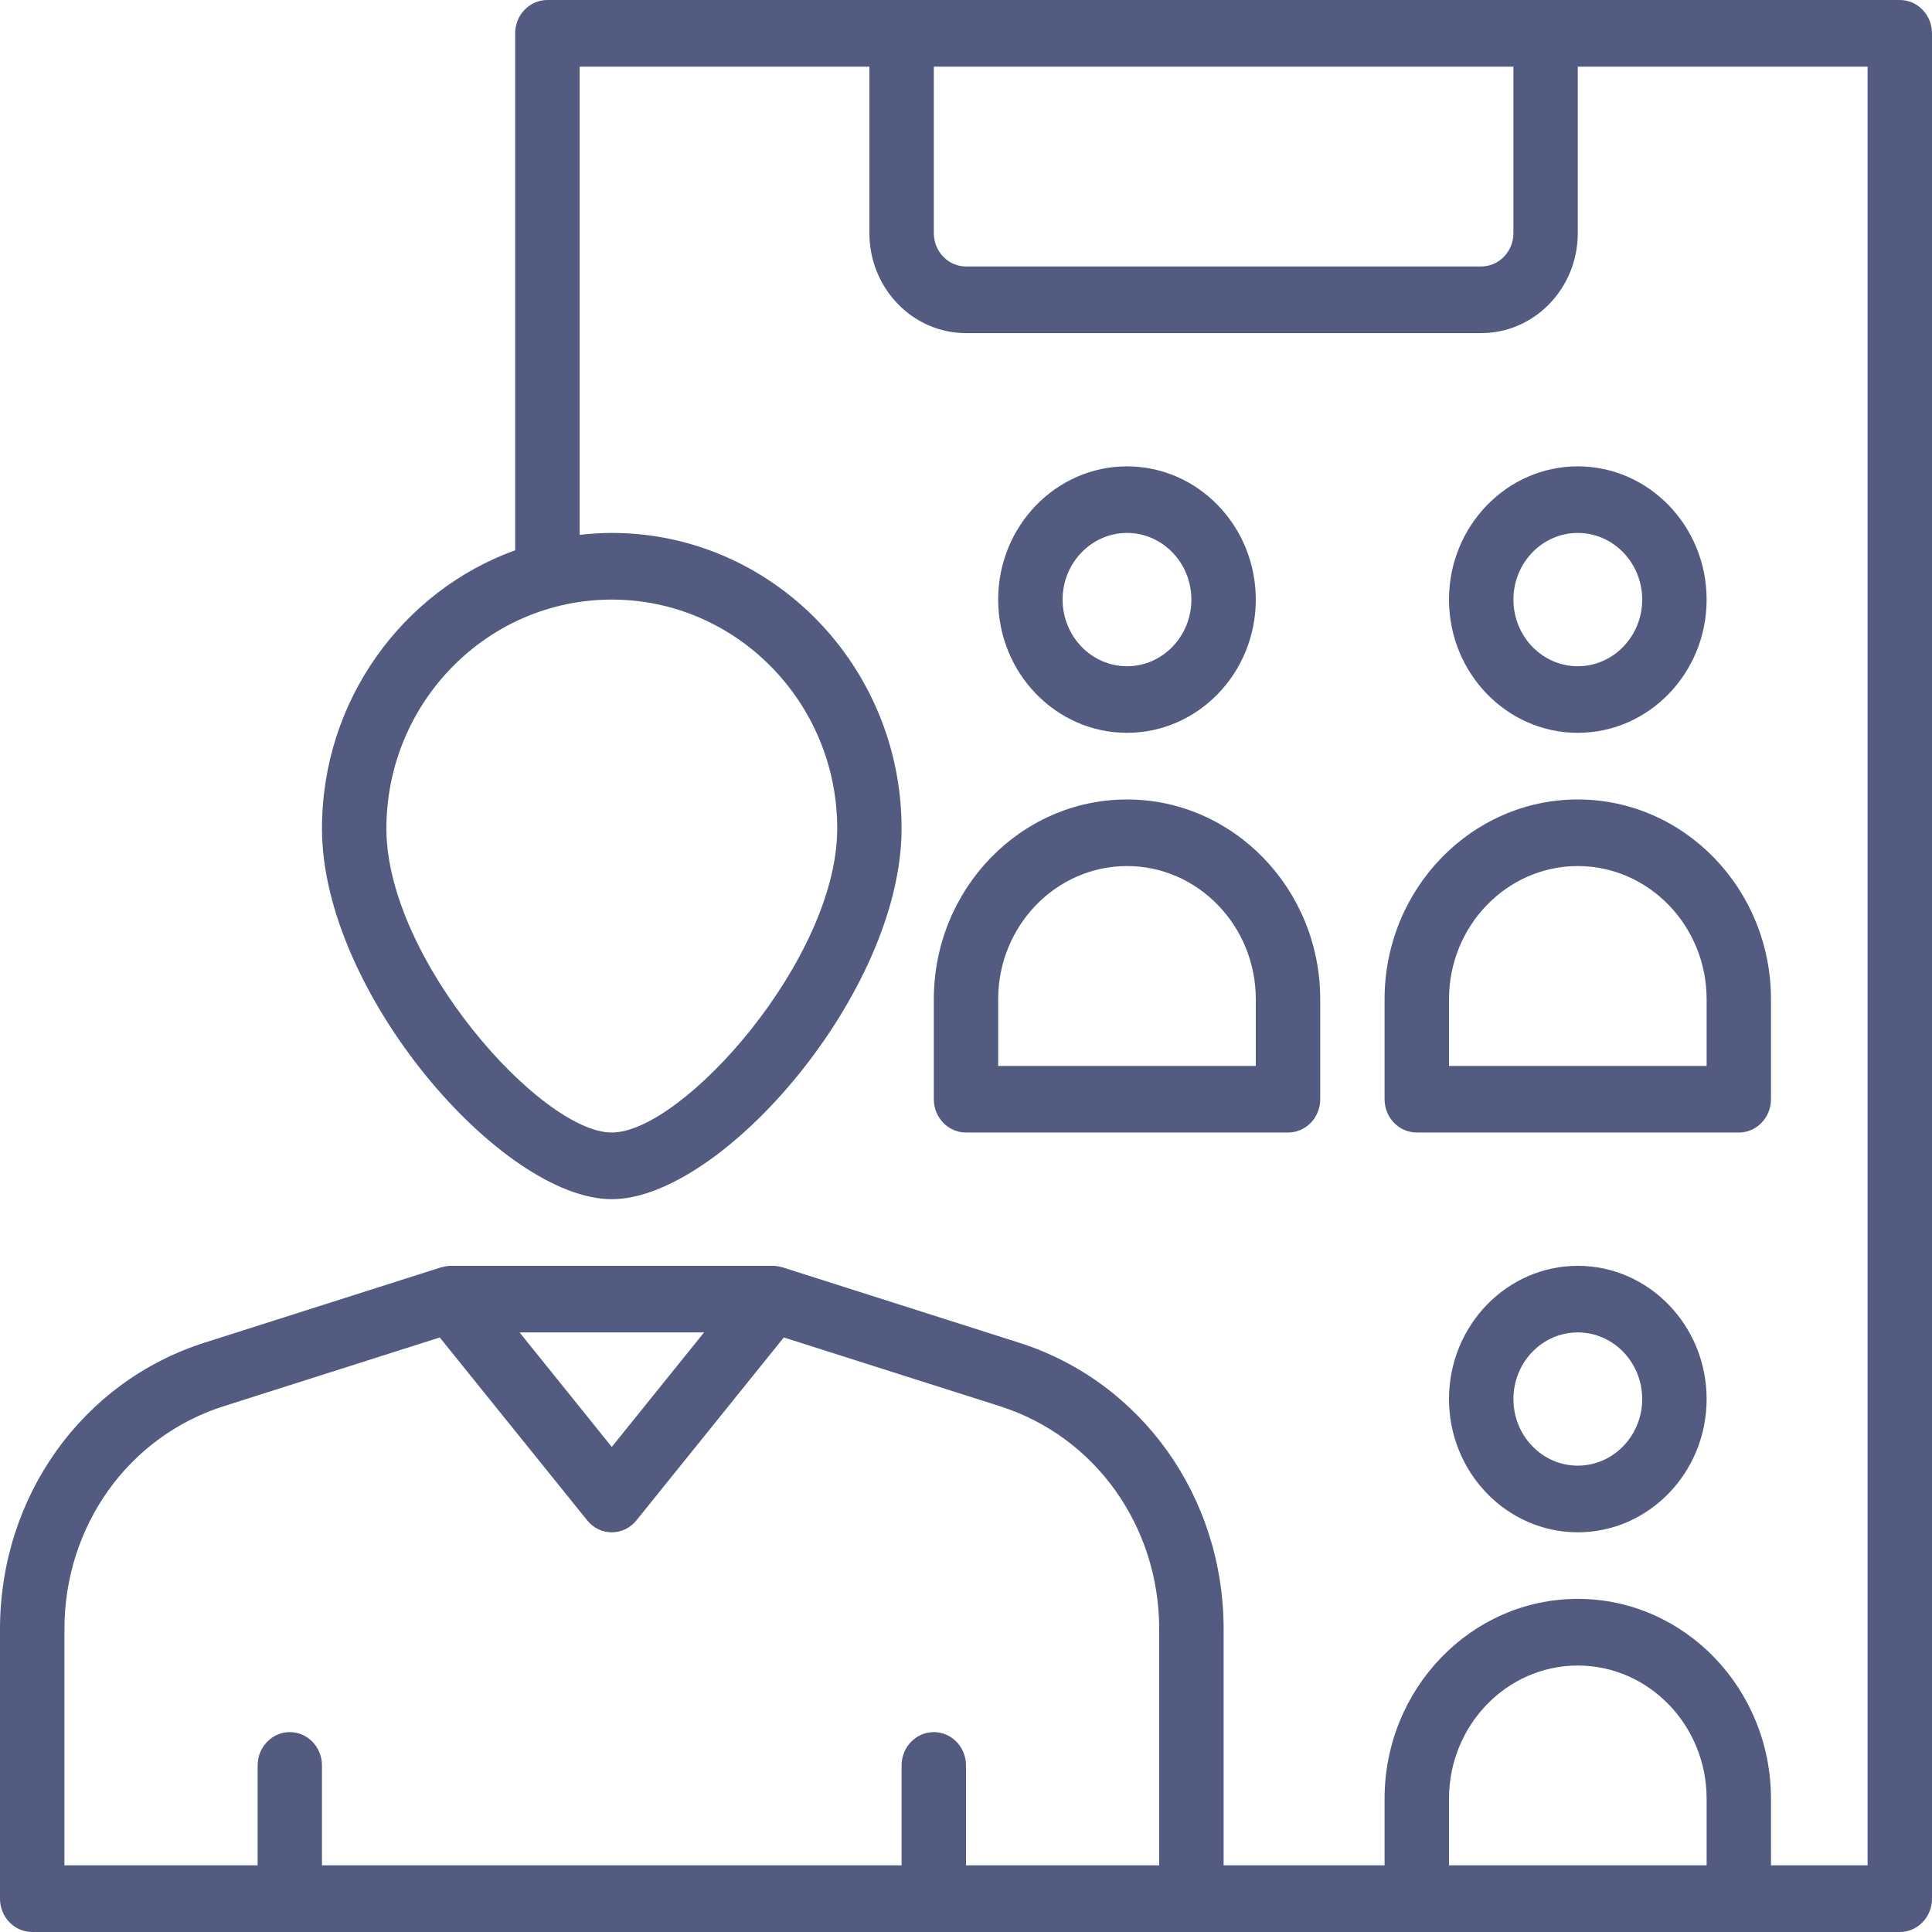 <svg width="26" height="26" viewBox="0 0 26 26" fill="none" xmlns="http://www.w3.org/2000/svg">
<path d="M25.567 0H20.8H12.133H7.367C7.127 0 6.933 0.201 6.933 0.448V7.405C5.421 7.952 4.333 9.423 4.333 11.151C4.333 13.352 6.751 16.138 8.233 16.138C9.715 16.138 12.133 13.352 12.133 11.151C12.133 8.957 10.384 7.172 8.233 7.172C8.087 7.172 7.942 7.182 7.8 7.198V0.897H11.7V3.138C11.7 3.88 12.283 4.483 13 4.483H19.933C20.65 4.483 21.233 3.88 21.233 3.138V0.897H25.133V25.103H23.833V24.207C23.833 22.724 22.667 21.517 21.233 21.517C19.8 21.517 18.633 22.724 18.633 24.207V25.103H16.467V21.925C16.467 20.142 15.36 18.593 13.713 18.069L10.527 17.054C10.527 17.054 10.527 17.054 10.527 17.054C10.524 17.053 10.522 17.054 10.519 17.053C10.48 17.042 10.44 17.035 10.4 17.035H6.067C6.027 17.035 5.989 17.042 5.951 17.053C5.947 17.054 5.943 17.053 5.939 17.054L2.753 18.069C1.106 18.593 0 20.142 0 21.925V25.552C0 25.799 0.194 26 0.433 26H16.033H19.067H23.4H25.567C25.806 26 26 25.799 26 25.552V0.448C26 0.201 25.806 0 25.567 0ZM8.233 8.069C9.906 8.069 11.267 9.451 11.267 11.151C11.267 12.907 9.185 15.241 8.233 15.241C7.281 15.241 5.2 12.907 5.2 11.151C5.2 9.451 6.561 8.069 8.233 8.069ZM20.367 3.138C20.367 3.385 20.172 3.586 19.933 3.586H13C12.761 3.586 12.567 3.385 12.567 3.138V0.897H20.367V3.138ZM9.475 17.931L8.233 19.472L6.992 17.931H9.475ZM15.6 25.103H13V23.759C13 23.511 12.806 23.31 12.567 23.31C12.327 23.31 12.133 23.511 12.133 23.759V25.103H4.333V23.759C4.333 23.511 4.139 23.31 3.9 23.31C3.661 23.31 3.467 23.511 3.467 23.759V25.103H0.867V21.925C0.867 20.538 1.727 19.333 3.008 18.925L5.918 17.999L7.901 20.459C7.983 20.562 8.105 20.621 8.233 20.621C8.362 20.621 8.484 20.562 8.566 20.459L10.548 17.999L13.459 18.925C14.739 19.333 15.6 20.538 15.6 21.925V25.103ZM22.967 25.103H19.5V24.207C19.5 23.218 20.278 22.414 21.233 22.414C22.189 22.414 22.967 23.218 22.967 24.207V25.103Z" fill="#535B81"/>
<path d="M12.567 13.448V14.793C12.567 15.041 12.761 15.241 13 15.241H17.333C17.573 15.241 17.767 15.041 17.767 14.793V13.448C17.767 11.965 16.6 10.759 15.167 10.759C13.733 10.759 12.567 11.965 12.567 13.448ZM13.433 13.448C13.433 12.46 14.211 11.655 15.167 11.655C16.122 11.655 16.9 12.46 16.9 13.448V14.345H13.433V13.448Z" fill="#535B81"/>
<path d="M16.9 8.069C16.9 7.08 16.122 6.276 15.167 6.276C14.211 6.276 13.433 7.08 13.433 8.069C13.433 9.058 14.211 9.862 15.167 9.862C16.122 9.862 16.9 9.058 16.9 8.069ZM14.3 8.069C14.3 7.575 14.689 7.172 15.167 7.172C15.645 7.172 16.033 7.575 16.033 8.069C16.033 8.563 15.645 8.966 15.167 8.966C14.689 8.966 14.3 8.563 14.3 8.069Z" fill="#535B81"/>
<path d="M18.633 13.448V14.793C18.633 15.041 18.827 15.241 19.067 15.241H23.4C23.639 15.241 23.833 15.041 23.833 14.793V13.448C23.833 11.965 22.667 10.759 21.233 10.759C19.8 10.759 18.633 11.965 18.633 13.448ZM19.5 13.448C19.5 12.46 20.278 11.655 21.233 11.655C22.189 11.655 22.967 12.46 22.967 13.448V14.345H19.5V13.448Z" fill="#535B81"/>
<path d="M22.967 8.069C22.967 7.08 22.189 6.276 21.233 6.276C20.278 6.276 19.5 7.08 19.5 8.069C19.5 9.058 20.278 9.862 21.233 9.862C22.189 9.862 22.967 9.058 22.967 8.069ZM20.367 8.069C20.367 7.575 20.755 7.172 21.233 7.172C21.711 7.172 22.1 7.575 22.1 8.069C22.1 8.563 21.711 8.966 21.233 8.966C20.755 8.966 20.367 8.563 20.367 8.069Z" fill="#535B81"/>
<path d="M19.5 18.828C19.5 19.816 20.278 20.621 21.233 20.621C22.189 20.621 22.967 19.816 22.967 18.828C22.967 17.839 22.189 17.035 21.233 17.035C20.278 17.035 19.5 17.839 19.5 18.828ZM22.1 18.828C22.1 19.322 21.711 19.724 21.233 19.724C20.755 19.724 20.367 19.322 20.367 18.828C20.367 18.333 20.755 17.931 21.233 17.931C21.711 17.931 22.1 18.333 22.1 18.828Z" fill="#535B81"/>
</svg>
